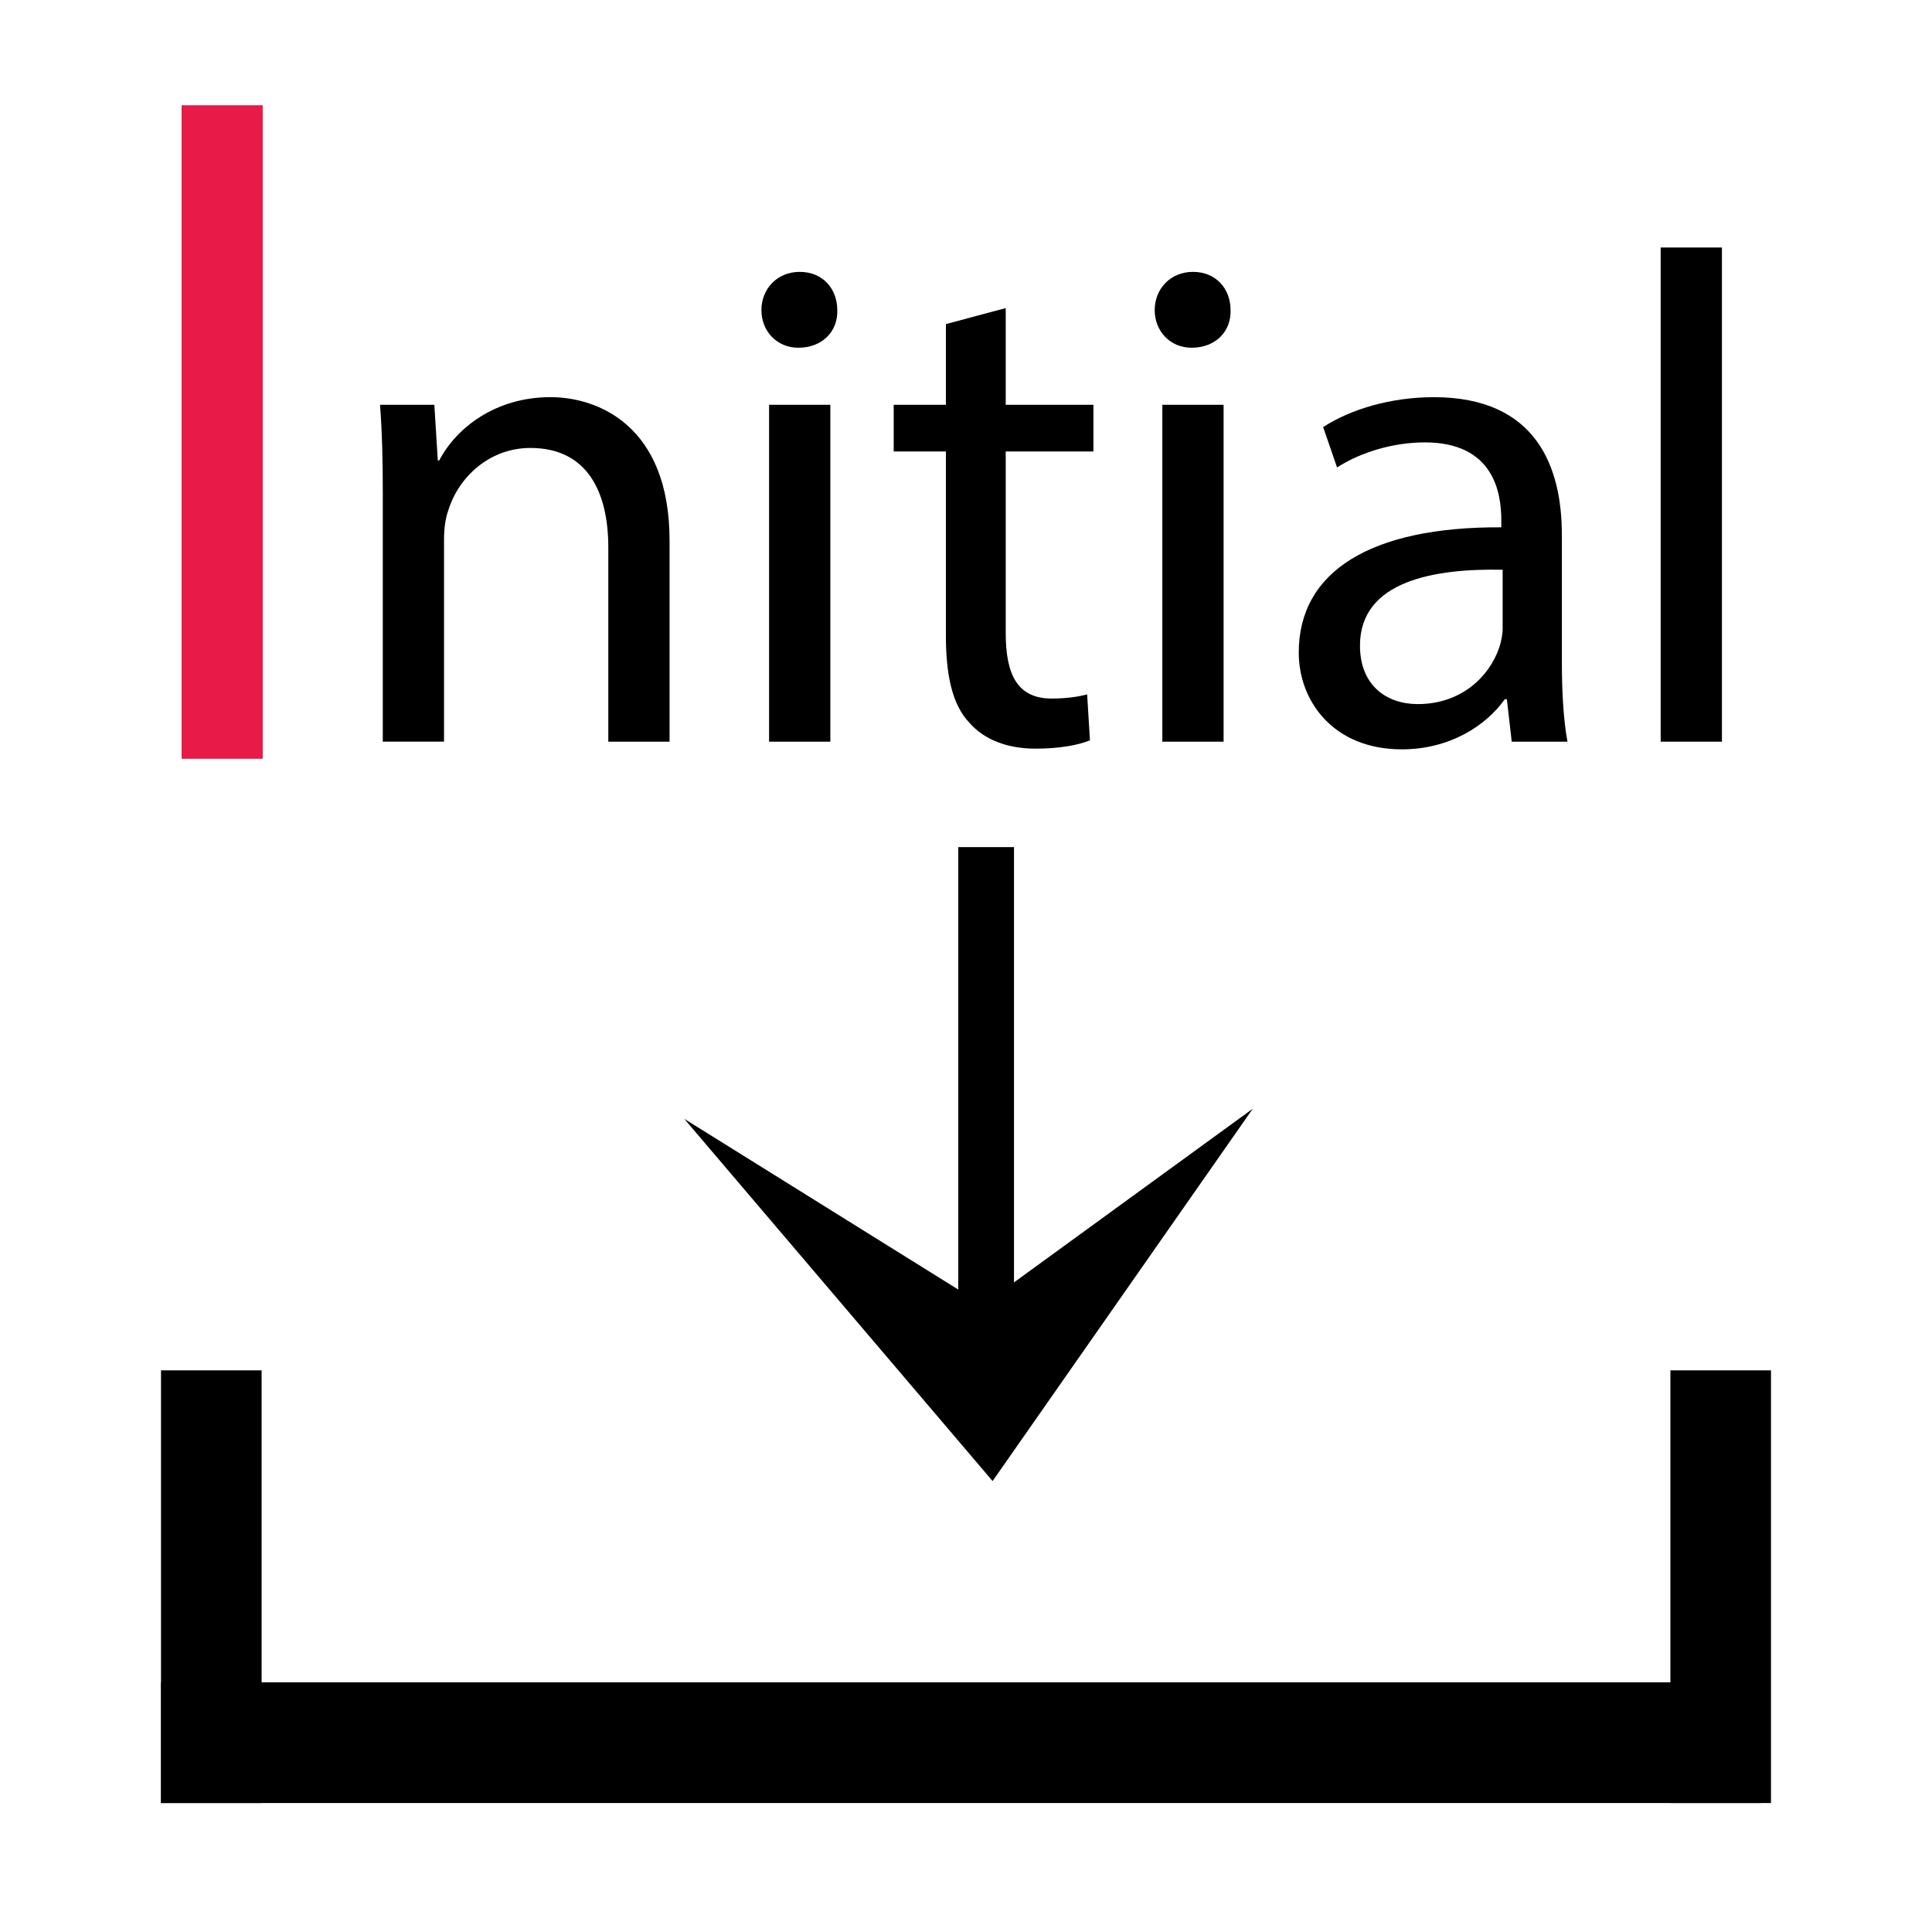 <?xml version="1.0" encoding="utf-8"?>
<!-- Generator: Adobe Illustrator 16.0.0, SVG Export Plug-In . SVG Version: 6.00 Build 0)  -->
<!DOCTYPE svg PUBLIC "-//W3C//DTD SVG 1.1//EN" "http://www.w3.org/Graphics/SVG/1.1/DTD/svg11.dtd">
<svg version="1.1" id="Layer_1" xmlns="http://www.w3.org/2000/svg" xmlns:xlink="http://www.w3.org/1999/xlink" x="0px" y="0px"
	 width="64px" height="64px" viewBox="0 0 64 64" style="enable-background:new 0 0 64 64;" xml:space="preserve">
<style type="text/css">
<![CDATA[
	.st0{fill:#119E49;}
	.st1{fill:#E71A48;}
	.st2{fill-rule:evenodd;clip-rule:evenodd;fill:#7F7F7F;}
	.st3{fill:url(#SVGID_1_);}
	.st4{fill:url(#SVGID_2_);}
	.st5{fill:url(#SVGID_3_);}
	.st6{fill:url(#SVGID_4_);}
	.st7{fill:url(#SVGID_5_);}
	.st8{fill:url(#SVGID_6_);}
	.st9{fill:url(#SVGID_7_);}
	.st10{fill:url(#SVGID_8_);}
	.st11{fill:url(#SVGID_9_);}
	.st12{fill-rule:evenodd;clip-rule:evenodd;}
	.st13{fill-rule:evenodd;clip-rule:evenodd;fill:none;stroke:#000000;stroke-width:3;stroke-miterlimit:10;}
	.st14{fill:#FFFFFF;}
	.st15{fill:none;}
	.st16{opacity:0.5;fill:#ABABAB;stroke:#787677;stroke-width:3;stroke-miterlimit:10;}
	.st17{fill:none;stroke:#000000;stroke-width:2;stroke-miterlimit:10;}
	.st18{fill-rule:evenodd;clip-rule:evenodd;fill:#FFFFFF;}
	.st19{display:none;fill-rule:evenodd;clip-rule:evenodd;fill:none;stroke:#000000;stroke-width:3;stroke-miterlimit:10;}
	.st20{fill-rule:evenodd;clip-rule:evenodd;fill:none;stroke:#000000;stroke-width:2;stroke-miterlimit:10;}
	.st21{fill-rule:evenodd;clip-rule:evenodd;fill:none;stroke:#000000;stroke-miterlimit:10;}
	.st22{fill:#D3D3D3;}
	.st23{fill-rule:evenodd;clip-rule:evenodd;fill:#FFFFFF;stroke:#000000;stroke-width:2;stroke-miterlimit:10;}
	.st24{fill:url(#SVGID_10_);}
	.st25{fill:url(#SVGID_11_);}
	.st26{fill:url(#SVGID_12_);}
	.st27{fill:#0E0609;}
	.st28{fill-rule:evenodd;clip-rule:evenodd;fill:#D3D3D3;}
]]>
</style>
<g>
	<rect x="5.334" y="45.395" width="3.332" height="14.333"/>
	<rect x="55.334" y="45.395" width="3.332" height="14.333"/>
	<rect x="5.334" y="55.728" width="53" height="4"/>
	<rect x="31.744" y="28.062" width="1.846" height="18"/>
	<polygon points="22.666,37.062 32.881,49.062 41.5,36.728 32.562,43.228 	"/>
</g>
<g>
	<path class="st1" d="M8.703,3.487v21.648H6.016V3.487H8.703z"/>
</g>
<g>
	<path d="M12.681,16.43c0-1.153-0.022-2.098-0.092-3.021h1.799l0.115,1.845h0.046c0.553-1.061,1.845-2.098,3.688-2.098
		c1.545,0,3.943,0.922,3.943,4.75v6.663h-2.029v-6.433c0-1.798-0.669-3.297-2.582-3.297c-1.338,0-2.375,0.945-2.721,2.075
		c-0.093,0.254-0.139,0.6-0.139,0.945v6.709h-2.029V16.43z"/>
	<path d="M27.736,10.274c0.023,0.692-0.484,1.245-1.291,1.245c-0.715,0-1.222-0.553-1.222-1.245c0-0.714,0.53-1.268,1.268-1.268
		C27.252,9.006,27.736,9.56,27.736,10.274z M25.477,24.569V13.41h2.029v11.159H25.477z"/>
	<path d="M33.316,10.205v3.205h2.905v1.545h-2.905v6.018c0,1.383,0.392,2.167,1.521,2.167c0.53,0,0.923-0.069,1.176-0.138
		l0.093,1.522c-0.393,0.161-1.015,0.276-1.799,0.276c-0.945,0-1.706-0.3-2.19-0.853c-0.576-0.6-0.783-1.591-0.783-2.905v-6.087
		h-1.729V13.41h1.729v-2.674L33.316,10.205z"/>
	<path d="M40.764,10.274c0.023,0.692-0.484,1.245-1.291,1.245c-0.715,0-1.222-0.553-1.222-1.245c0-0.714,0.53-1.268,1.268-1.268
		C40.279,9.006,40.764,9.56,40.764,10.274z M38.504,24.569V13.41h2.029v11.159H38.504z"/>
	<path d="M50.078,24.569l-0.161-1.406h-0.069c-0.623,0.876-1.821,1.66-3.412,1.66c-2.26,0-3.413-1.591-3.413-3.205
		c0-2.698,2.398-4.173,6.71-4.15v-0.231c0-0.922-0.254-2.582-2.536-2.582c-1.038,0-2.121,0.323-2.905,0.83l-0.461-1.337
		c0.922-0.6,2.259-0.991,3.666-0.991c3.412,0,4.242,2.329,4.242,4.565v4.173c0,0.968,0.046,1.914,0.185,2.674H50.078z
		 M49.778,18.874c-2.214-0.046-4.727,0.346-4.727,2.513c0,1.314,0.876,1.937,1.914,1.937c1.452,0,2.374-0.922,2.697-1.868
		c0.069-0.207,0.115-0.438,0.115-0.646V18.874z"/>
	<path d="M55.012,8.199h2.029v16.37h-2.029V8.199z"/>
</g>
</svg>
